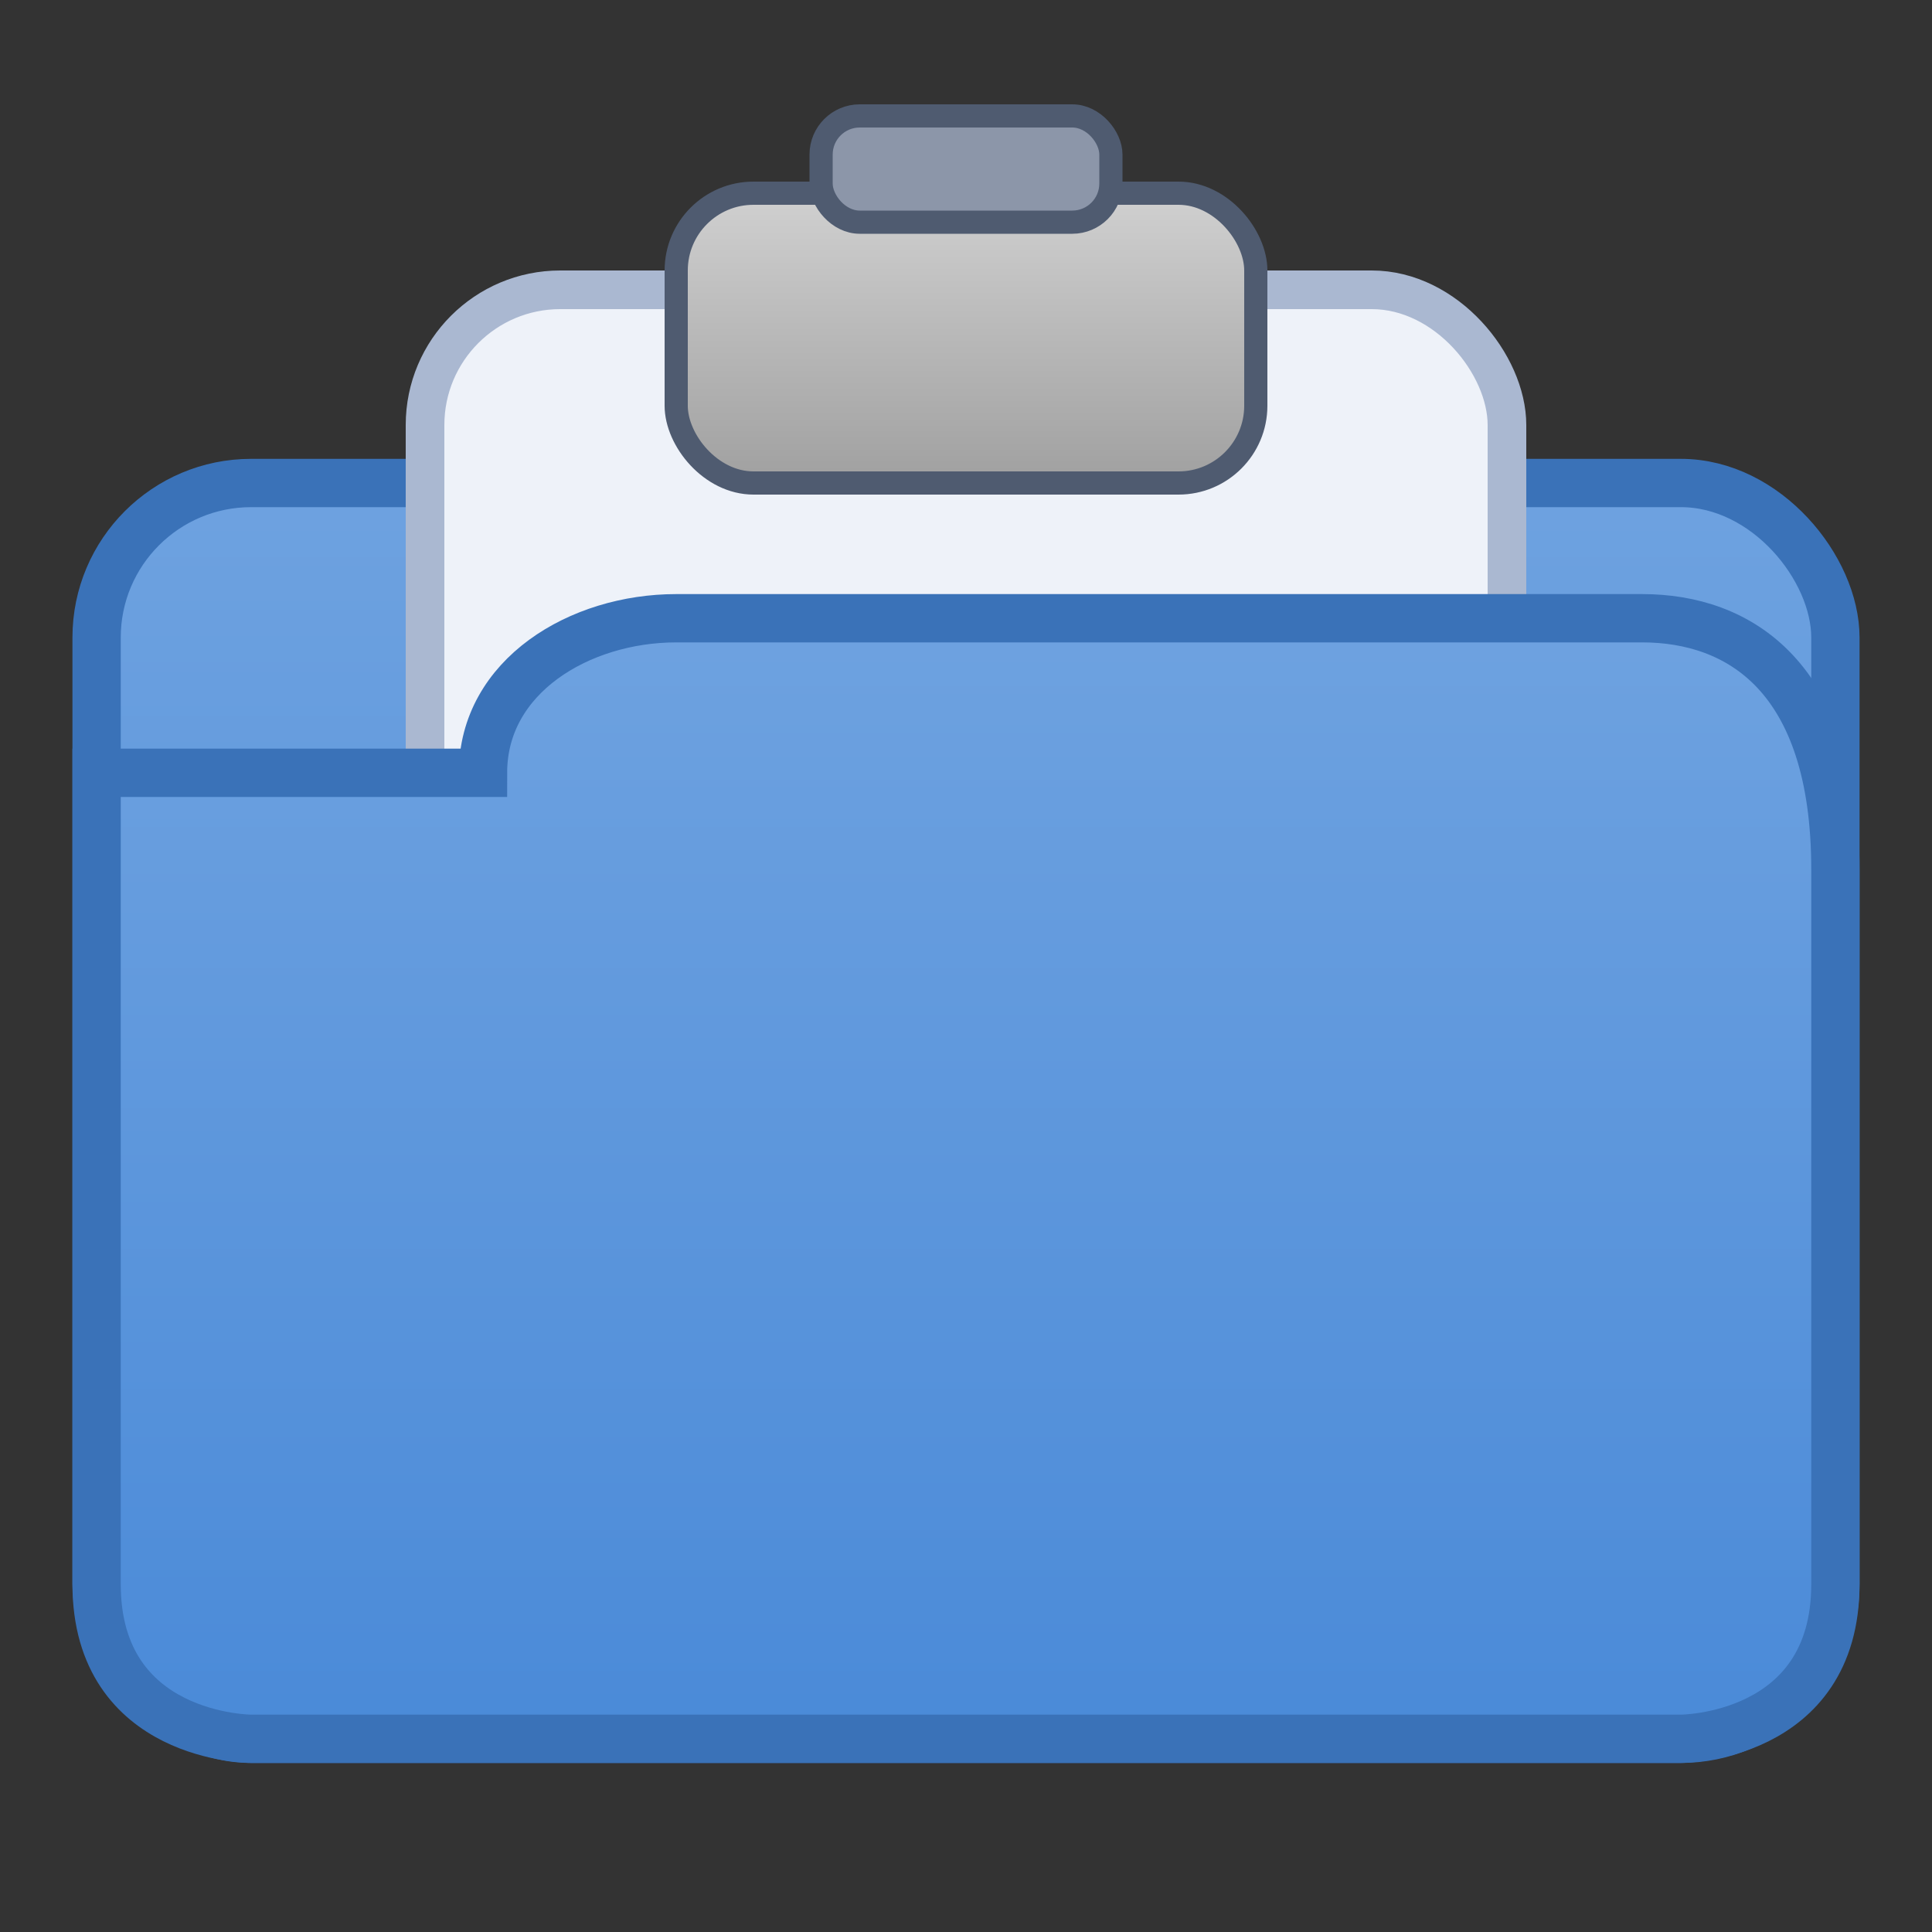 <svg width="256" height="256" viewBox="0 0 100 100" xmlns="http://www.w3.org/2000/svg" version="1.1">
  <rect x="0" y="0" width="100" height="100" fill="#333333" stroke="none"/>
  <defs>
    <!-- Gradient for the clipboard clip -->
    <linearGradient id="clipGradient" x1="0%" y1="0%" x2="0%" y2="100%">
      <stop offset="0%" style="stop-color:#d0d0d0;" />
      <stop offset="100%" style="stop-color:#a0a0a0;" />
    </linearGradient>
    
    <!-- Gradient for the folder -->
    <linearGradient id="folderGradient" x1="0%" y1="0%" x2="0%" y2="100%">
      <stop offset="0%" style="stop-color:#6ea2e0;" />
      <stop offset="100%" style="stop-color:#4a8ad8;" />
    </linearGradient>
  </defs>

  <!-- Folder Back -->
  <rect 
    x="5" y="25" 
    width="90" height="65" 
    rx="8" ry="8" 
    fill="url(#folderGradient)" 
    stroke="#3a72b8" 
    stroke-width="2.5" />
    
  <!-- Clipboard Board (peeking out) -->
  <rect 
    x="22" y="15" 
    width="56" height="70" 
    rx="7" ry="7" 
    fill="#eef2f9" 
    stroke="#aab8d1" 
    stroke-width="2" />
    
  <!-- Clip Mechanism Group -->
  <g stroke="#4f5b70" stroke-width="1.2">
    <!-- Main clip body -->
    <rect 
      x="35" y="10" 
      width="30" height="15" 
      rx="4" ry="4" 
      fill="url(#clipGradient)" />
      
    <!-- Clip hinge on top -->
    <rect 
      x="42.5" y="6" 
      width="15" height="5.5" 
      rx="2" ry="2" 
      fill="#8c96a9" />
  </g>
  
  <!-- Folder Front -->
  <path d="M 95,45 
           C 95,35 90,32 85,32 
           L 35,32 
           C 30,32 25,35 25,40 
           L 5,40 5,82 
           C 5,90 13,90 13,90 
           L 87,90 
           C 87,90 95,90 95,82 Z"
        fill="url(#folderGradient)" 
        stroke="#3a72b8" 
        stroke-width="2.5" />
        
</svg>